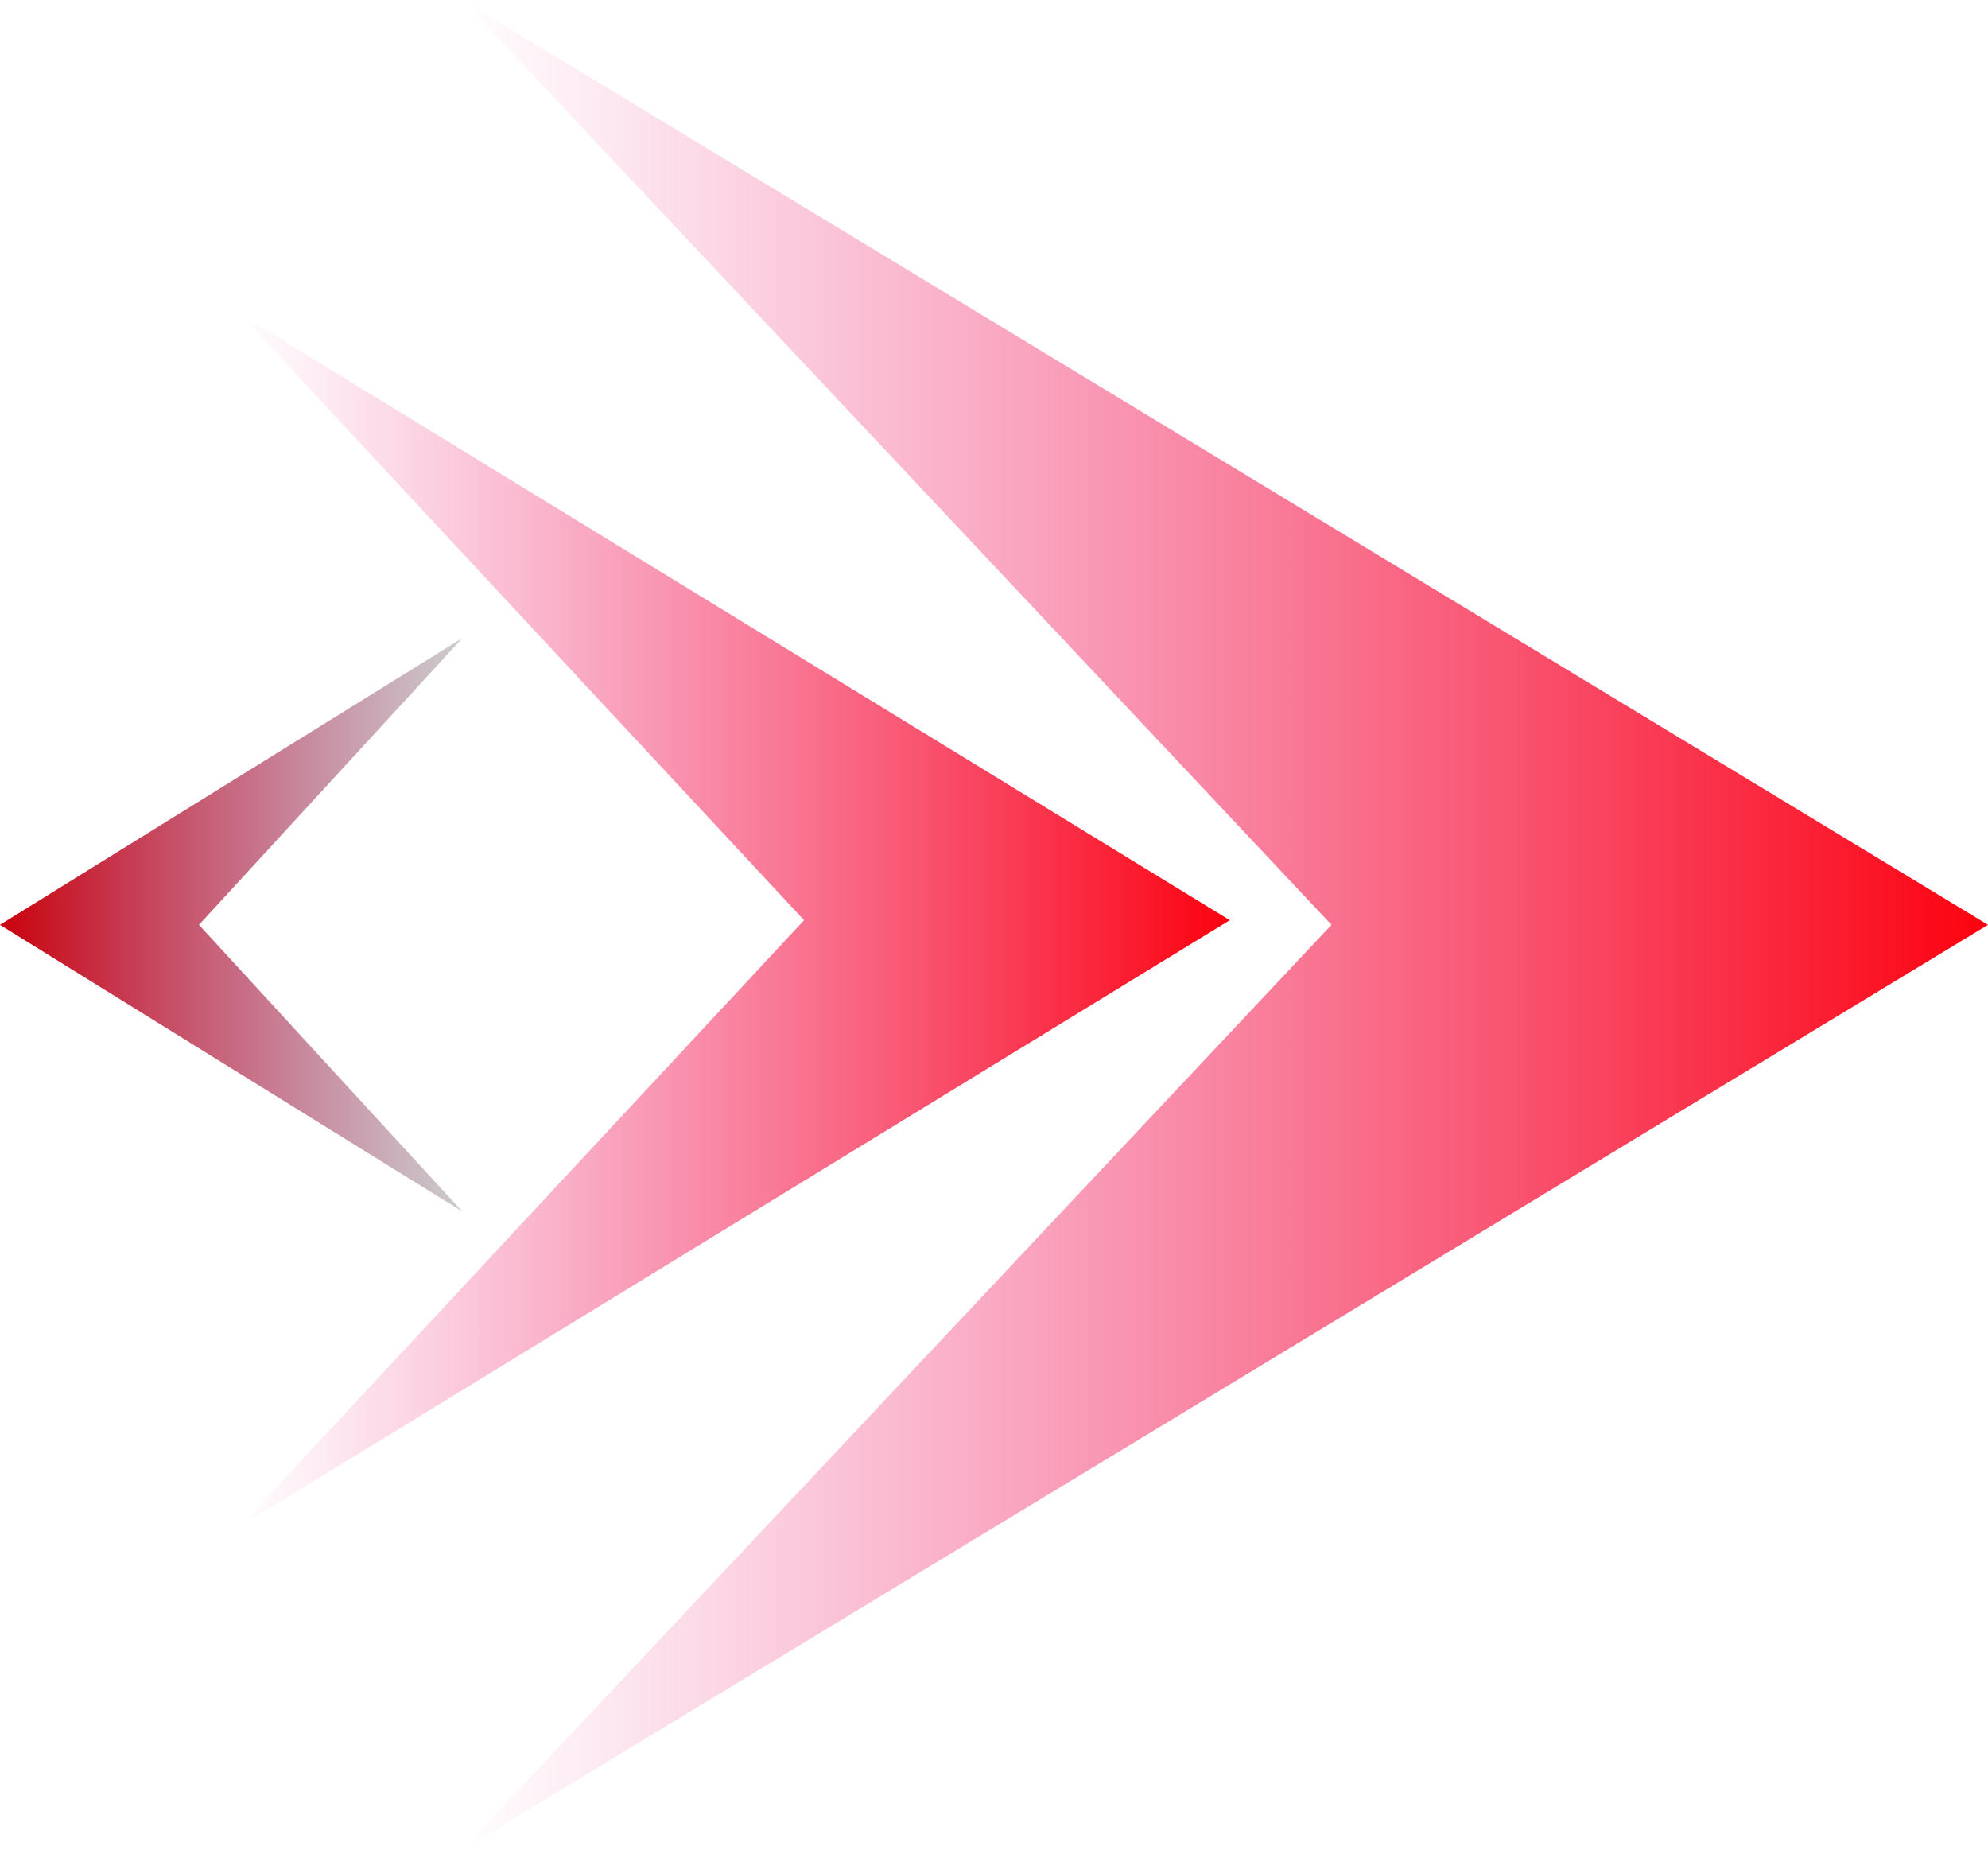 <svg width="215" height="200" viewBox="0 0 215 200" fill="none" xmlns="http://www.w3.org/2000/svg">
<path d="M0 100L50 69L21.515 100L50 131L0 100Z" fill="url(#paint0_linear_2_7)"/>
<path d="M0 100L50 69L21.515 100L50 131L0 100Z" fill="black" fill-opacity="0.2"/>
<path d="M215 100L50 1.52588e-05L144 100L50 200L215 100Z" fill="url(#paint1_linear_2_7)"/>
<path d="M133 99.5L26 34L86.958 99.5L26 165L133 99.5Z" fill="url(#paint2_linear_2_7)"/>
<defs>
<linearGradient id="paint0_linear_2_7" x1="0" y1="100" x2="50" y2="100" gradientUnits="userSpaceOnUse">
<stop stop-color="#FC020E"/>
<stop offset="1" stop-color="#E90C76" stop-opacity="0"/>
</linearGradient>
<linearGradient id="paint1_linear_2_7" x1="215" y1="100" x2="50" y2="100" gradientUnits="userSpaceOnUse">
<stop stop-color="#FC020E"/>
<stop offset="1" stop-color="#E90C76" stop-opacity="0"/>
</linearGradient>
<linearGradient id="paint2_linear_2_7" x1="133" y1="99.5" x2="26" y2="99.5" gradientUnits="userSpaceOnUse">
<stop stop-color="#FC020E"/>
<stop offset="1" stop-color="#E90C76" stop-opacity="0"/>
</linearGradient>
</defs>
</svg>
